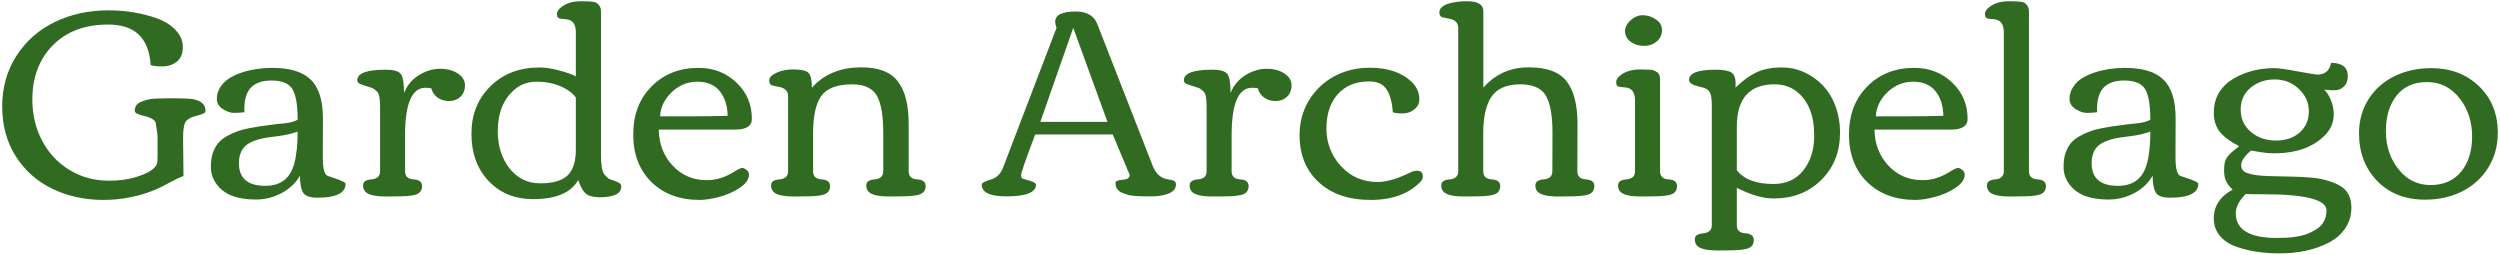 <svg width="853" height="87" viewBox="0 0 853 87" fill="none" xmlns="http://www.w3.org/2000/svg">
<path d="M5.379 53.344C2.294 48.462 0.752 42.787 0.752 36.318C0.752 29.85 2.369 24.1 5.604 19.068C8.838 14.037 13.195 10.189 18.676 7.523C24.186 4.858 30.311 3.525 37.049 3.525C42.829 3.525 48.294 4.424 53.445 6.221C56.081 7.149 58.222 8.482 59.869 10.219C61.546 11.926 62.385 13.887 62.385 16.104C62.385 18.32 61.696 19.967 60.318 21.045C58.941 22.123 57.309 22.662 55.422 22.662C53.565 22.662 52.232 22.512 51.424 22.213C51.094 17.571 49.747 14.112 47.381 11.836C45.015 9.53 41.496 8.377 36.824 8.377C28.948 8.377 22.674 10.743 18.002 15.475C13.36 20.206 11.039 26.376 11.039 33.982C11.039 39.103 12.147 43.775 14.363 47.998C16.579 52.191 19.679 55.515 23.662 57.971C27.675 60.426 32.182 61.654 37.184 61.654C40.538 61.654 43.533 61.265 46.168 60.486C51.139 59.019 53.655 57.177 53.715 54.961C53.745 54.152 53.76 53.164 53.76 51.996V46.65C53.76 46.171 53.67 45.393 53.49 44.315C53.31 43.236 53.191 42.458 53.131 41.978C53.101 41.499 52.697 41.035 51.918 40.586C51.169 40.137 50.361 39.822 49.492 39.643C47.156 39.163 45.988 38.565 45.988 37.846C45.988 37.127 46.138 36.528 46.438 36.049C46.767 35.54 47.261 35.135 47.92 34.836C48.609 34.536 49.283 34.297 49.941 34.117C50.6 33.908 51.484 33.758 52.592 33.668C54.149 33.578 56.455 33.533 59.51 33.533C62.594 33.533 64.721 33.638 65.889 33.848C68.704 34.387 70.111 35.69 70.111 37.756C70.111 38.205 69.902 38.52 69.482 38.699C69.063 38.879 68.734 39.014 68.494 39.103C68.284 39.163 68 39.238 67.641 39.328C65.155 39.927 63.658 40.766 63.148 41.844C62.669 42.922 62.445 44.824 62.475 47.549L62.609 60.082C61.531 60.411 59.929 61.16 57.803 62.328C55.676 63.466 54.194 64.215 53.355 64.574C47.605 67 41.571 68.213 35.252 68.213C28.963 68.213 23.183 66.955 17.912 64.439C12.641 61.894 8.464 58.195 5.379 53.344ZM79.814 38.52C78.706 38.52 77.449 38.085 76.041 37.217C74.663 36.318 73.975 35.165 73.975 33.758C73.975 32.32 74.379 30.973 75.188 29.715C75.996 28.457 77.044 27.439 78.332 26.66C79.62 25.852 81.117 25.178 82.824 24.639C85.939 23.65 89.293 23.156 92.887 23.156C98.936 23.156 103.324 24.504 106.049 27.199C108.804 29.865 110.182 34.282 110.182 40.451L110.137 53.703C110.137 56.908 110.541 58.914 111.35 59.723C111.559 59.932 112.218 60.202 113.326 60.531C116.381 61.49 117.908 62.223 117.908 62.732C117.908 65.877 114.689 67.449 108.25 67.449C105.824 67.449 104.237 66.91 103.488 65.832C102.77 64.754 102.38 62.792 102.32 59.947C100.973 62.373 98.921 64.335 96.166 65.832C93.411 67.329 90.461 68.078 87.316 68.078C84.172 68.078 81.507 67.674 79.32 66.865C77.134 66.057 75.352 64.754 73.975 62.957C72.627 61.13 71.953 59.169 71.953 57.072C71.953 54.976 72.193 53.299 72.672 52.041C73.151 50.753 73.75 49.675 74.469 48.807C75.188 47.938 76.161 47.16 77.389 46.471C78.647 45.782 79.814 45.243 80.893 44.853C81.971 44.434 83.363 44.06 85.07 43.73C87.586 43.251 89.697 42.922 91.404 42.742C93.111 42.533 93.995 42.413 94.055 42.383C94.234 42.353 95.253 42.248 97.109 42.068C98.996 41.859 100.479 41.454 101.557 40.855C101.557 35.165 100.793 31.452 99.266 29.715C97.918 28.217 95.702 27.469 92.617 27.469C89.533 27.469 87.212 28.262 85.654 29.85C84.127 31.407 83.363 33.893 83.363 37.307L83.408 38.295C82.15 38.445 80.953 38.52 79.814 38.52ZM101.557 44.898C99.52 45.647 97.214 46.171 94.639 46.471C92.093 46.74 90.087 47.07 88.619 47.459C87.152 47.848 85.924 48.328 84.936 48.897C82.659 50.214 81.522 52.475 81.522 55.68C81.522 60.831 84.516 63.406 90.506 63.406C95.687 63.406 98.966 60.935 100.344 55.994C101.152 53.179 101.557 49.48 101.557 44.898ZM135.652 67L131.789 67.045C127.866 67.045 125.44 66.446 124.512 65.248C124.092 64.709 123.883 64.065 123.883 63.316C123.883 62.538 124.182 61.999 124.781 61.699C125.38 61.4 126.039 61.235 126.758 61.205C127.507 61.175 128.18 60.95 128.779 60.531C129.378 60.082 129.678 59.378 129.678 58.42V36.228C129.678 33.563 129.348 31.916 128.689 31.287C128.061 30.658 127.521 30.254 127.072 30.074C126.653 29.895 125.979 29.67 125.051 29.4C124.122 29.131 123.359 28.861 122.76 28.592C122.191 28.322 121.906 27.918 121.906 27.379C121.906 24.983 125.126 23.785 131.564 23.785C134.29 23.785 136.012 24.264 136.73 25.223C137.479 26.151 137.854 28.322 137.854 31.736C138.872 29.161 140.549 27.139 142.885 25.672C145.251 24.204 147.661 23.471 150.117 23.471C152.603 23.471 154.639 24.01 156.227 25.088C157.844 26.136 158.652 27.484 158.652 29.131C158.652 30.748 158.128 32.051 157.08 33.039C156.032 33.997 154.744 34.477 153.217 34.477C151.689 34.477 150.372 34.072 149.264 33.264C148.186 32.455 147.482 31.407 147.152 30.119C146.374 29.999 145.73 29.939 145.221 29.939C140.549 29.939 138.213 35.315 138.213 46.066V58.42C138.213 60.157 139.171 61.085 141.088 61.205C143.035 61.295 144.008 62.059 144.008 63.496C144.008 65.143 143.109 66.162 141.312 66.551C139.935 66.85 138.048 67 135.652 67ZM196.477 33.264C195.219 31.616 193.407 30.314 191.041 29.355C188.705 28.367 186.085 27.873 183.18 27.873C180.275 27.873 177.804 28.712 175.768 30.389C171.814 33.653 169.838 38.475 169.838 44.853C169.838 49.795 171.171 53.988 173.836 57.432C176.531 60.846 180.02 62.553 184.303 62.553C188.615 62.553 191.715 61.669 193.602 59.902C195.518 58.105 196.477 55.141 196.477 51.008V33.264ZM184.078 23.021C186.055 23.021 188.256 23.351 190.682 24.01C193.137 24.639 195.069 25.312 196.477 26.031V10.982C196.477 8.257 195.398 6.79 193.242 6.58C193.033 6.55 192.763 6.52 192.434 6.49C192.104 6.46 191.865 6.445 191.715 6.445C191.565 6.415 191.37 6.385 191.131 6.355C190.921 6.296 190.757 6.236 190.637 6.176C190.547 6.116 190.457 6.041 190.367 5.951C190.158 5.771 190.053 5.337 190.053 4.648C190.053 3.96 190.517 3.241 191.445 2.492C193.122 1.115 195.383 0.426 198.229 0.426C201.253 0.426 203.02 0.605 203.529 0.965C204.548 1.684 205.057 2.627 205.057 3.795V52.94C205.057 56.264 205.416 58.42 206.135 59.408C206.883 60.367 207.542 60.95 208.111 61.16C208.71 61.37 209.219 61.55 209.639 61.699C210.088 61.849 210.402 61.969 210.582 62.059C210.762 62.118 210.986 62.238 211.256 62.418C211.735 62.688 211.975 63.107 211.975 63.676C211.975 64.934 211.301 65.862 209.953 66.461C208.635 67.03 206.868 67.314 204.652 67.314C202.466 67.314 200.879 66.895 199.891 66.057C198.902 65.218 198.034 63.676 197.285 61.43C194.829 65.772 189.708 67.943 181.922 67.943C175.693 67.943 170.617 65.877 166.693 61.744C162.8 57.611 160.854 52.251 160.854 45.662C160.854 39.074 163.025 33.653 167.367 29.4C171.71 25.148 177.28 23.021 184.078 23.021ZM222.262 62.103C218.129 58.031 216.062 52.625 216.062 45.887C216.062 39.148 218.144 33.683 222.307 29.49C226.499 25.268 231.83 23.156 238.299 23.156C243.42 23.156 247.732 24.818 251.236 28.143C254.77 31.437 256.537 35.585 256.537 40.586C256.537 43.012 254.62 44.225 250.787 44.225H224.777C224.837 49.076 226.41 53.164 229.494 56.488C232.579 59.812 236.472 61.475 241.174 61.475C244.288 61.475 247.313 60.561 250.248 58.734C251.805 57.776 252.794 57.297 253.213 57.297C253.662 57.297 254.156 57.522 254.695 57.971C255.264 58.39 255.549 58.914 255.549 59.543C255.549 61.19 254.486 62.717 252.359 64.125C250.263 65.503 247.942 66.521 245.396 67.18C242.851 67.868 240.62 68.213 238.703 68.213C231.905 68.213 226.424 66.176 222.262 62.103ZM248.271 39.508C248.212 36.064 247.313 33.264 245.576 31.107C243.839 28.951 241.294 27.873 237.939 27.873C234.615 27.873 231.695 29.071 229.18 31.467C226.694 33.863 225.376 36.603 225.227 39.688H235.738C240.41 39.688 244.588 39.628 248.271 39.508ZM274.865 67L271.002 67.045C267.079 67.045 264.653 66.446 263.725 65.248C263.305 64.709 263.096 64.065 263.096 63.316C263.096 62.538 263.395 61.999 263.994 61.699C264.593 61.4 265.252 61.235 265.971 61.205C266.719 61.175 267.393 60.95 267.992 60.531C268.591 60.082 268.891 59.378 268.891 58.42V32.77C268.891 31.033 267.812 29.984 265.656 29.625C264.159 29.385 263.245 29.131 262.916 28.861C262.617 28.562 262.467 28.053 262.467 27.334C262.467 26.585 262.991 25.912 264.039 25.312C265.806 24.234 268.022 23.695 270.688 23.695C273.383 23.695 275.105 24.085 275.854 24.863C276.632 25.612 277.021 27.304 277.021 29.939C281.124 25.297 286.77 22.977 293.957 22.977C299.797 22.977 303.93 24.579 306.355 27.783C308.811 30.958 310.039 35.779 310.039 42.248V58.42C310.039 60.157 310.997 61.085 312.914 61.205C314.861 61.295 315.834 62.059 315.834 63.496C315.834 65.113 314.906 66.132 313.049 66.551C311.671 66.85 309.77 67 307.344 67L303.48 67.045C299.557 67.045 297.132 66.446 296.203 65.248C295.784 64.709 295.574 64.065 295.574 63.316C295.574 62.538 295.874 61.999 296.473 61.699C297.072 61.4 297.73 61.235 298.449 61.205C299.198 61.175 299.872 60.95 300.471 60.531C301.07 60.082 301.369 59.378 301.369 58.42V45.348C301.369 39.777 300.725 35.704 299.438 33.129C298 30.224 295.11 28.771 290.768 28.771C285.527 28.771 281.963 30.164 280.076 32.949C278.309 35.585 277.426 39.792 277.426 45.572V58.42C277.426 60.157 278.384 61.085 280.301 61.205C282.247 61.295 283.221 62.059 283.221 63.496C283.221 65.143 282.307 66.162 280.48 66.551C279.163 66.85 277.291 67 274.865 67ZM401.23 63.002C401.23 64.38 400.377 65.398 398.67 66.057C396.963 66.686 395.091 67 393.055 67H392.516C388.622 67 386.152 66.85 385.104 66.551C384.085 66.251 383.247 65.952 382.588 65.652C381.27 64.993 380.611 63.93 380.611 62.463C380.611 61.804 381.405 61.43 382.992 61.34C384.609 61.25 385.418 60.741 385.418 59.812C385.418 59.483 385.133 58.764 384.564 57.656H384.609L379.668 45.887H353.209C350.005 54.332 348.402 58.929 348.402 59.678C348.402 60.426 348.597 60.861 348.986 60.98L348.941 60.935C349.151 61.055 349.66 61.22 350.469 61.43C352.475 61.909 353.479 62.433 353.479 63.002C353.479 65.667 350.109 67 343.371 67C337.771 67 334.971 65.667 334.971 63.002C334.971 62.433 335.974 61.864 337.98 61.295C340.017 60.726 341.454 59.318 342.293 57.072L360.486 9.5C360.187 8.691 360.037 7.988 360.037 7.389C360.037 5.083 362.388 3.93 367.09 3.93C370.863 3.93 373.304 5.367 374.412 8.242L393.369 56.758C394.447 59.333 396.094 60.801 398.311 61.16C399.718 61.37 400.557 61.609 400.826 61.879C401.096 62.118 401.23 62.493 401.23 63.002ZM354.961 41.574H377.871L366.191 9.5L354.961 41.574ZM417.672 67L413.809 67.045C409.885 67.045 407.46 66.446 406.531 65.248C406.112 64.709 405.902 64.065 405.902 63.316C405.902 62.538 406.202 61.999 406.801 61.699C407.4 61.4 408.059 61.235 408.777 61.205C409.526 61.175 410.2 60.95 410.799 60.531C411.398 60.082 411.697 59.378 411.697 58.42V36.228C411.697 33.563 411.368 31.916 410.709 31.287C410.08 30.658 409.541 30.254 409.092 30.074C408.673 29.895 407.999 29.67 407.07 29.4C406.142 29.131 405.378 28.861 404.779 28.592C404.21 28.322 403.926 27.918 403.926 27.379C403.926 24.983 407.145 23.785 413.584 23.785C416.309 23.785 418.031 24.264 418.75 25.223C419.499 26.151 419.873 28.322 419.873 31.736C420.891 29.161 422.568 27.139 424.904 25.672C427.27 24.204 429.681 23.471 432.137 23.471C434.622 23.471 436.659 24.01 438.246 25.088C439.863 26.136 440.672 27.484 440.672 29.131C440.672 30.748 440.148 32.051 439.1 33.039C438.051 33.997 436.764 34.477 435.236 34.477C433.709 34.477 432.391 34.072 431.283 33.264C430.205 32.455 429.501 31.407 429.172 30.119C428.393 29.999 427.749 29.939 427.24 29.939C422.568 29.939 420.232 35.315 420.232 46.066V58.42C420.232 60.157 421.191 61.085 423.107 61.205C425.054 61.295 426.027 62.059 426.027 63.496C426.027 65.143 425.129 66.162 423.332 66.551C421.954 66.85 420.068 67 417.672 67ZM483.438 58.24C484.785 58.24 485.459 58.869 485.459 60.127C485.459 60.816 485.249 61.385 484.83 61.834C480.847 66.087 475.127 68.213 467.67 68.213C460.213 68.213 454.298 66.191 449.926 62.148C445.583 58.105 443.412 52.76 443.412 46.111C443.412 41.769 444.46 37.846 446.557 34.342C448.683 30.808 451.558 28.053 455.182 26.076C458.835 24.1 462.878 23.111 467.311 23.111C473.51 23.111 478.286 24.713 481.641 27.918C483.408 29.625 484.291 31.616 484.291 33.893C484.291 35.24 483.722 36.378 482.584 37.307C481.476 38.235 480.143 38.699 478.586 38.699C477.029 38.699 475.906 38.565 475.217 38.295C475.007 34.911 474.303 32.32 473.105 30.523C471.938 28.697 469.961 27.783 467.176 27.783C462.624 27.783 459.045 29.236 456.439 32.141C453.864 35.046 452.576 38.954 452.576 43.865C452.576 48.777 454.223 53.044 457.518 56.668C460.842 60.292 465.02 62.103 470.051 62.103C473.016 62.103 476.654 61.055 480.967 58.959C481.895 58.48 482.719 58.24 483.438 58.24ZM535.637 67L531.773 67.045C527.85 67.045 525.424 66.446 524.496 65.248C524.077 64.709 523.867 64.065 523.867 63.316C523.867 62.538 524.167 61.999 524.766 61.699C525.365 61.4 526.023 61.235 526.742 61.205C527.491 61.175 528.165 60.95 528.764 60.531C529.363 60.082 529.662 59.378 529.662 58.42L529.707 45.348C529.707 39.837 529.048 35.779 527.73 33.174C526.293 30.239 523.298 28.771 518.746 28.771C513.954 28.771 510.6 30.284 508.684 33.309C506.947 36.124 506.078 40.212 506.078 45.572V58.42C506.078 60.157 507.036 61.085 508.953 61.205C510.9 61.295 511.873 62.059 511.873 63.496C511.873 65.143 510.96 66.162 509.133 66.551C507.815 66.85 505.943 67 503.518 67L499.654 67.045C495.731 67.045 493.305 66.446 492.377 65.248C491.958 64.709 491.748 64.065 491.748 63.316C491.748 62.538 492.048 61.999 492.646 61.699C493.245 61.4 493.904 61.235 494.623 61.205C495.372 61.175 496.046 60.95 496.645 60.531C497.243 60.082 497.543 59.378 497.543 58.42V9.5C497.543 7.763 496.465 6.715 494.309 6.355C492.811 6.116 491.898 5.861 491.568 5.592C491.269 5.292 491.119 4.813 491.119 4.154C491.119 3.495 491.434 2.896 492.062 2.357C492.691 1.818 493.515 1.414 494.533 1.145C496.33 0.665 498.337 0.426 500.553 0.426C504.266 0.426 506.123 1.549 506.123 3.795V29.895C510.196 25.283 515.347 22.977 521.576 22.977C527.805 22.977 532.133 24.579 534.559 27.783C537.014 30.958 538.242 35.779 538.242 42.248L538.197 58.42C538.197 60.157 539.156 61.085 541.072 61.205C543.019 61.295 543.992 62.059 543.992 63.496C543.992 65.143 543.094 66.162 541.297 66.551C539.919 66.85 538.033 67 535.637 67ZM554.459 10.623C554.459 9.305 555.088 8.077 556.346 6.939C557.633 5.771 559.026 5.188 560.523 5.188C562.051 5.188 563.518 5.652 564.926 6.58C566.363 7.508 567.082 8.736 567.082 10.264C567.082 11.791 566.483 13.079 565.285 14.127C564.087 15.145 562.62 15.654 560.883 15.654C559.146 15.654 557.633 15.175 556.346 14.217C555.088 13.258 554.459 12.06 554.459 10.623ZM563.848 67L559.984 67.045C556.061 67.045 553.635 66.446 552.707 65.248C552.288 64.709 552.078 64.065 552.078 63.316C552.078 62.538 552.378 61.999 552.977 61.699C553.576 61.4 554.234 61.235 554.953 61.205C555.702 61.175 556.376 60.95 556.975 60.531C557.574 60.082 557.873 59.378 557.873 58.42V34.252C557.873 31.527 556.81 30.059 554.684 29.85C554.474 29.82 554.204 29.79 553.875 29.76C553.546 29.73 553.306 29.715 553.156 29.715C553.007 29.685 552.812 29.655 552.572 29.625C552.363 29.565 552.198 29.505 552.078 29.445C551.988 29.385 551.883 29.311 551.764 29.221C551.554 29.071 551.449 28.652 551.449 27.963C551.449 27.244 551.898 26.51 552.797 25.762C554.504 24.384 556.78 23.695 559.625 23.695C562.26 23.695 563.803 23.8 564.252 24.01C564.731 24.219 565.135 24.444 565.465 24.684C566.094 25.103 566.408 25.896 566.408 27.064V58.42C566.408 60.157 567.367 61.085 569.283 61.205C571.23 61.295 572.203 62.059 572.203 63.496C572.203 65.143 571.305 66.162 569.508 66.551C568.13 66.85 566.243 67 563.848 67ZM619.012 46.291C619.012 39.373 617.005 34.342 612.992 31.197C610.896 29.58 608.395 28.771 605.49 28.771C596.895 28.771 592.598 33.608 592.598 43.281V58.06C595.023 61.205 599.201 62.777 605.131 62.777C609.443 62.777 612.827 61.235 615.283 58.15C617.769 55.036 619.012 51.083 619.012 46.291ZM590.037 85.418L586.174 85.463C582.251 85.463 579.825 84.864 578.896 83.666C578.477 83.127 578.268 82.468 578.268 81.689C578.268 80.941 578.567 80.417 579.166 80.117C579.765 79.818 580.424 79.653 581.143 79.623C581.891 79.593 582.565 79.353 583.164 78.904C583.763 78.485 584.062 77.796 584.062 76.838V36.318C584.062 34.162 583.898 32.68 583.568 31.871C583.269 31.033 582.565 30.404 581.457 29.984C581.337 29.924 580.738 29.775 579.66 29.535C577.414 28.996 576.291 28.247 576.291 27.289C576.291 24.953 579.301 23.785 585.32 23.785C587.866 23.785 589.648 24.085 590.666 24.684C591.684 25.283 592.193 26.57 592.193 28.547C592.193 29.146 592.178 29.595 592.148 29.895C594.454 27.648 596.775 25.941 599.111 24.773C601.447 23.605 604.427 23.021 608.051 23.021C611.674 23.021 615.059 24.04 618.203 26.076C621.378 28.113 623.773 30.808 625.391 34.162C627.008 37.486 627.816 41.2 627.816 45.303C627.816 51.801 625.69 57.162 621.438 61.385C617.185 65.607 611.779 67.719 605.221 67.719C601.537 67.719 597.329 66.506 592.598 64.08V76.838C592.598 78.575 593.556 79.488 595.473 79.578C597.419 79.698 598.393 80.477 598.393 81.914C598.393 83.561 597.479 84.579 595.652 84.969C594.335 85.268 592.463 85.418 590.037 85.418ZM637.07 62.103C632.938 58.031 630.871 52.625 630.871 45.887C630.871 39.148 632.952 33.683 637.115 29.49C641.308 25.268 646.639 23.156 653.107 23.156C658.229 23.156 662.541 24.818 666.045 28.143C669.579 31.437 671.346 35.585 671.346 40.586C671.346 43.012 669.429 44.225 665.596 44.225H639.586C639.646 49.076 641.218 53.164 644.303 56.488C647.387 59.812 651.281 61.475 655.982 61.475C659.097 61.475 662.122 60.561 665.057 58.734C666.614 57.776 667.602 57.297 668.021 57.297C668.471 57.297 668.965 57.522 669.504 57.971C670.073 58.39 670.357 58.914 670.357 59.543C670.357 61.19 669.294 62.717 667.168 64.125C665.072 65.503 662.751 66.521 660.205 67.18C657.66 67.868 655.428 68.213 653.512 68.213C646.714 68.213 641.233 66.176 637.07 62.103ZM663.08 39.508C663.02 36.064 662.122 33.264 660.385 31.107C658.648 28.951 656.102 27.873 652.748 27.873C649.424 27.873 646.504 29.071 643.988 31.467C641.503 33.863 640.185 36.603 640.035 39.688H650.547C655.219 39.688 659.396 39.628 663.08 39.508ZM689.719 67L685.855 67.045C681.932 67.045 679.507 66.446 678.578 65.248C678.159 64.709 677.949 64.065 677.949 63.316C677.949 62.538 678.249 61.999 678.848 61.699C679.447 61.4 680.105 61.235 680.824 61.205C681.543 61.175 682.202 60.95 682.801 60.531C683.4 60.082 683.699 59.378 683.699 58.42V10.982C683.699 8.257 682.621 6.79 680.465 6.58C680.255 6.55 679.986 6.52 679.656 6.49C679.327 6.46 679.087 6.445 678.938 6.445C678.788 6.415 678.593 6.385 678.354 6.355C678.144 6.296 677.979 6.236 677.859 6.176C677.77 6.116 677.68 6.041 677.59 5.951C677.38 5.771 677.275 5.337 677.275 4.648C677.275 3.96 677.74 3.241 678.668 2.492C680.345 1.115 682.606 0.426 685.451 0.426C688.476 0.426 690.243 0.605 690.752 0.965C691.77 1.684 692.279 2.627 692.279 3.795V58.42C692.279 60.157 693.238 61.085 695.154 61.205C697.101 61.295 698.074 62.059 698.074 63.496C698.074 65.143 697.176 66.162 695.379 66.551C694.001 66.85 692.115 67 689.719 67ZM711.955 38.52C710.847 38.52 709.589 38.085 708.182 37.217C706.804 36.318 706.115 35.165 706.115 33.758C706.115 32.32 706.52 30.973 707.328 29.715C708.137 28.457 709.185 27.439 710.473 26.66C711.76 25.852 713.258 25.178 714.965 24.639C718.079 23.65 721.434 23.156 725.027 23.156C731.077 23.156 735.464 24.504 738.189 27.199C740.945 29.865 742.322 34.282 742.322 40.451L742.277 53.703C742.277 56.908 742.682 58.914 743.49 59.723C743.7 59.932 744.359 60.202 745.467 60.531C748.521 61.49 750.049 62.223 750.049 62.732C750.049 65.877 746.829 67.449 740.391 67.449C737.965 67.449 736.378 66.91 735.629 65.832C734.91 64.754 734.521 62.792 734.461 59.947C733.113 62.373 731.062 64.335 728.307 65.832C725.551 67.329 722.602 68.078 719.457 68.078C716.312 68.078 713.647 67.674 711.461 66.865C709.275 66.057 707.493 64.754 706.115 62.957C704.768 61.13 704.094 59.169 704.094 57.072C704.094 54.976 704.333 53.299 704.812 52.041C705.292 50.753 705.891 49.675 706.609 48.807C707.328 47.938 708.301 47.16 709.529 46.471C710.787 45.782 711.955 45.243 713.033 44.853C714.111 44.434 715.504 44.06 717.211 43.73C719.727 43.251 721.838 42.922 723.545 42.742C725.252 42.533 726.135 42.413 726.195 42.383C726.375 42.353 727.393 42.248 729.25 42.068C731.137 41.859 732.619 41.454 733.697 40.855C733.697 35.165 732.934 31.452 731.406 29.715C730.059 28.217 727.842 27.469 724.758 27.469C721.673 27.469 719.352 28.262 717.795 29.85C716.268 31.407 715.504 33.893 715.504 37.307L715.549 38.295C714.291 38.445 713.093 38.52 711.955 38.52ZM733.697 44.898C731.661 45.647 729.355 46.171 726.779 46.471C724.234 46.74 722.227 47.07 720.76 47.459C719.292 47.848 718.064 48.328 717.076 48.897C714.8 50.214 713.662 52.475 713.662 55.68C713.662 60.831 716.657 63.406 722.646 63.406C727.827 63.406 731.107 60.935 732.484 55.994C733.293 53.179 733.697 49.48 733.697 44.898ZM796.273 39.059C796.273 41.784 795.24 44.18 793.174 46.246C789.131 50.289 783.366 52.31 775.879 52.31C774.411 52.31 772.854 52.176 771.207 51.906C769.56 51.607 768.527 51.427 768.107 51.367V51.322C765.831 53.239 764.693 54.916 764.693 56.353C764.693 57.671 765.337 58.555 766.625 59.004C768.452 59.663 770.997 60.022 774.262 60.082C777.526 60.142 780.072 60.202 781.898 60.262C783.725 60.292 785.702 60.382 787.828 60.531C789.954 60.681 791.826 60.98 793.443 61.43C795.061 61.849 796.573 62.418 797.98 63.137C800.855 64.634 802.293 67.18 802.293 70.773C802.293 73.469 801.589 75.85 800.182 77.916C798.774 79.982 796.887 81.615 794.521 82.812C789.82 85.238 784.219 86.451 777.721 86.451C772.09 86.451 767.134 85.672 762.852 84.115C760.546 83.277 758.719 82.034 757.371 80.387C756.023 78.769 755.35 76.823 755.35 74.547C755.35 70.294 757.491 67.015 761.773 64.709C760.635 63.601 759.857 62.553 759.438 61.565C759.048 60.576 758.854 59.423 758.854 58.105C758.854 56.788 758.973 55.77 759.213 55.051C759.452 54.332 759.827 53.673 760.336 53.074C760.995 52.296 762.223 51.232 764.02 49.885C761.204 48.477 759.048 46.905 757.551 45.168C756.083 43.401 755.35 41.185 755.35 38.52C755.35 35.824 755.964 33.488 757.191 31.512C758.449 29.535 760.096 27.963 762.133 26.795C766.266 24.429 770.878 23.246 775.969 23.246C777.406 23.246 780.087 23.62 784.01 24.369C787.963 25.088 790.179 25.447 790.658 25.447C793.324 25.447 794.881 24.115 795.33 21.449C799.163 21.449 801.08 22.977 801.08 26.031C801.08 27.499 800.631 28.667 799.732 29.535C798.864 30.374 797.846 30.793 796.678 30.793C795.54 30.793 794.312 30.733 792.994 30.613C793.863 31.362 794.626 32.53 795.285 34.117C795.944 35.704 796.273 37.352 796.273 39.059ZM776.148 27.109C772.914 27.109 770.159 28.053 767.883 29.939C765.637 31.826 764.514 34.312 764.514 37.397C764.514 40.481 765.667 43.012 767.973 44.988C770.309 46.965 773.154 47.953 776.508 47.953C779.862 47.953 782.572 47.04 784.639 45.213C786.735 43.356 787.783 40.945 787.783 37.98C787.783 35.016 786.645 32.47 784.369 30.344C782.123 28.188 779.383 27.109 776.148 27.109ZM776.912 81.195C781.524 81.195 785.028 80.701 787.424 79.713C789.82 78.755 791.482 77.632 792.41 76.344C793.339 75.086 793.803 73.574 793.803 71.807C793.803 68.123 786.645 66.281 772.33 66.281C768.287 66.281 766.266 66.236 766.266 66.147C763.99 68.453 762.852 70.654 762.852 72.75C762.852 78.38 767.538 81.195 776.912 81.195ZM827.449 68.123C820.681 68.123 815.23 65.997 811.098 61.744C806.965 57.462 804.898 52.041 804.898 45.482C804.898 41.11 805.992 37.217 808.178 33.803C810.364 30.389 813.314 27.783 817.027 25.986C820.771 24.16 824.934 23.246 829.516 23.246C836.104 23.246 841.54 25.297 845.822 29.4C850.105 33.503 852.246 38.804 852.246 45.303C852.246 49.795 851.138 53.793 848.922 57.297C846.736 60.771 843.771 63.451 840.027 65.338C836.284 67.195 832.091 68.123 827.449 68.123ZM829.291 63.137C833.753 63.137 837.227 61.624 839.713 58.6C842.229 55.575 843.486 51.547 843.486 46.516C843.486 41.484 842.049 37.142 839.174 33.488C836.299 29.835 832.6 28.008 828.078 28.008C823.586 28.008 820.127 29.55 817.701 32.635C815.275 35.719 814.062 39.762 814.062 44.764C814.062 49.765 815.485 54.078 818.33 57.701C821.175 61.325 824.829 63.137 829.291 63.137Z" fill="#306B21"/>
</svg>
